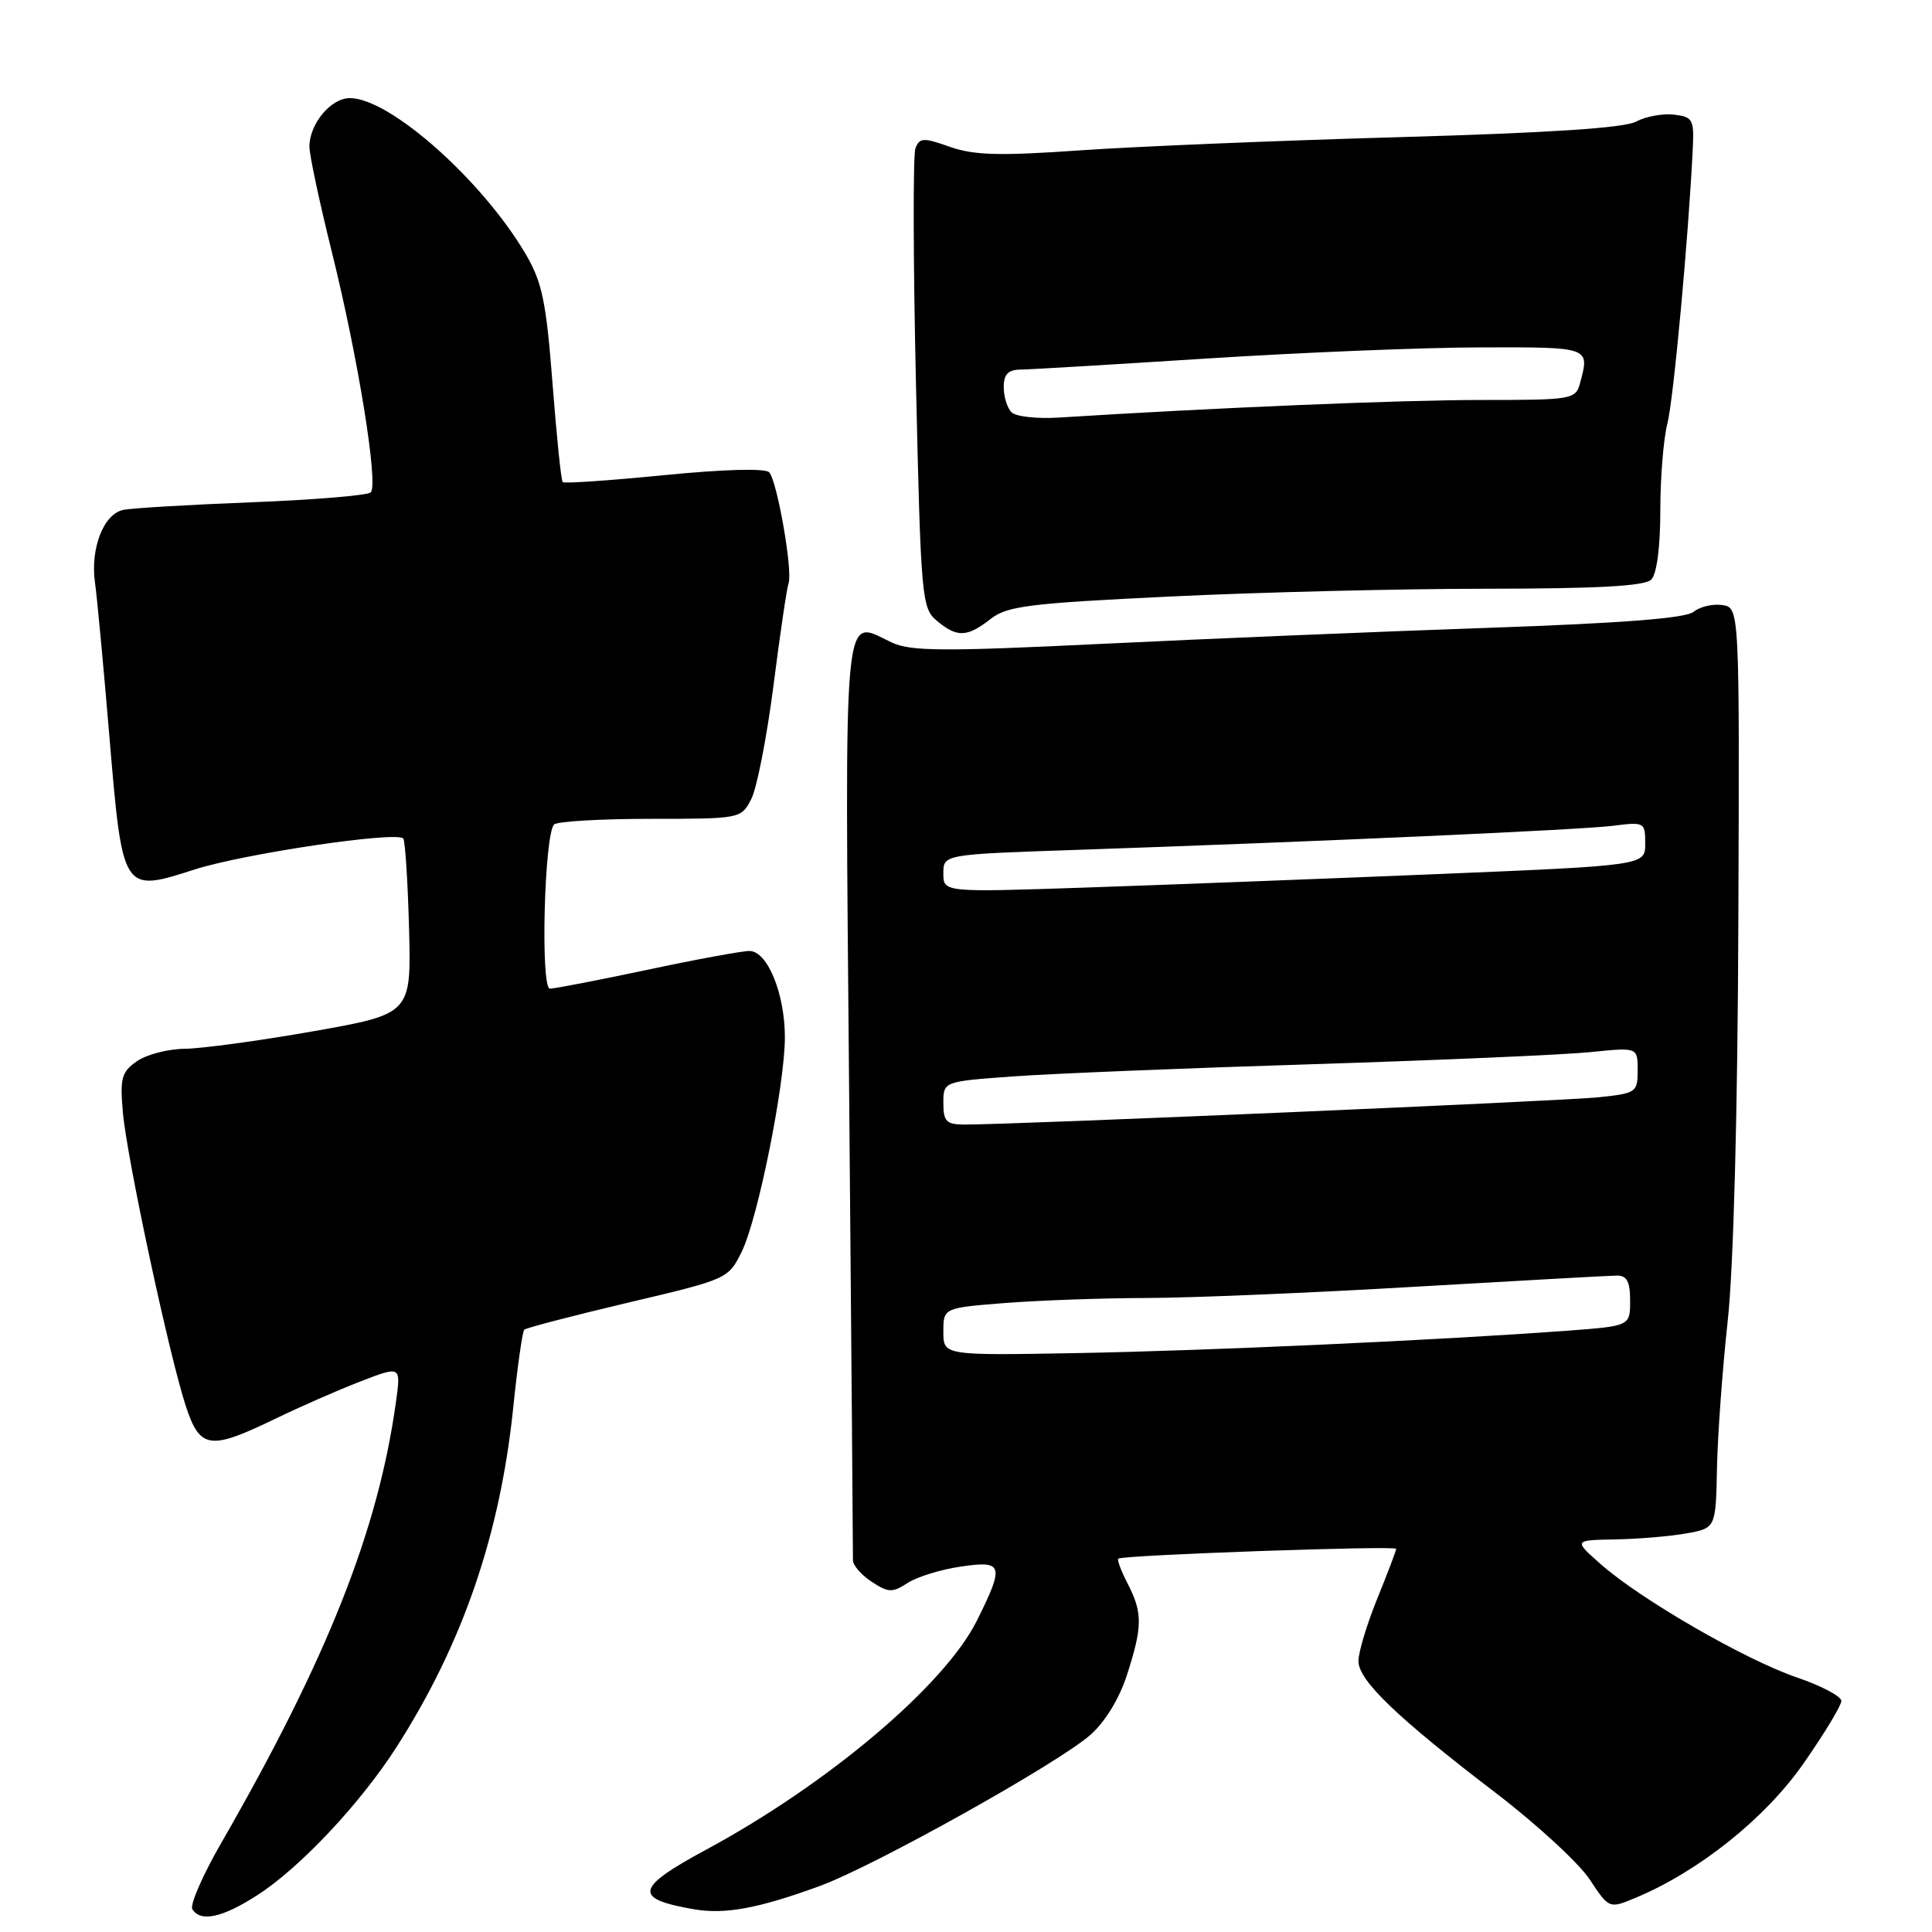 <?xml version="1.0" encoding="UTF-8" standalone="no"?>
<!DOCTYPE svg PUBLIC "-//W3C//DTD SVG 1.1//EN" "http://www.w3.org/Graphics/SVG/1.1/DTD/svg11.dtd" >
<svg xmlns="http://www.w3.org/2000/svg" xmlns:xlink="http://www.w3.org/1999/xlink" version="1.1" viewBox="0 0 256 256">
 <g >
 <path fill="currentColor"
d=" M 34.05 251.15 C 39.71 247.53 47.78 238.95 52.57 231.45 C 61.30 217.81 66.26 203.37 68.00 186.57 C 68.56 181.11 69.22 176.44 69.47 176.19 C 69.72 175.95 75.90 174.34 83.21 172.61 C 96.41 169.50 96.51 169.46 98.29 165.84 C 100.43 161.46 104.00 143.72 104.00 137.43 C 104.00 131.65 101.68 126.00 99.30 126.01 C 98.31 126.01 92.21 127.13 85.75 128.51 C 79.28 129.88 73.49 131.00 72.87 131.00 C 71.59 131.00 72.12 110.55 73.42 109.25 C 73.84 108.84 79.58 108.50 86.18 108.50 C 98.07 108.50 98.19 108.48 99.53 105.92 C 100.28 104.49 101.60 97.74 102.48 90.92 C 103.35 84.09 104.25 77.95 104.49 77.28 C 105.06 75.64 102.98 63.73 101.92 62.58 C 101.40 62.03 95.89 62.18 88.00 62.96 C 80.81 63.67 74.76 64.09 74.56 63.88 C 74.35 63.67 73.75 57.78 73.21 50.78 C 72.38 40.02 71.84 37.40 69.68 33.71 C 63.92 23.89 51.66 13.00 46.36 13.00 C 43.84 13.00 41.00 16.41 41.00 19.44 C 41.00 20.54 42.35 26.86 43.99 33.47 C 47.44 47.34 50.16 64.16 49.13 65.24 C 48.74 65.64 41.69 66.23 33.46 66.55 C 25.23 66.87 17.53 67.32 16.35 67.56 C 13.73 68.08 11.94 72.69 12.59 77.23 C 12.85 79.03 13.70 88.11 14.48 97.41 C 16.24 118.34 16.21 118.29 25.76 115.22 C 32.22 113.14 52.46 110.12 53.43 111.10 C 53.68 111.35 54.03 116.69 54.20 122.96 C 54.50 134.35 54.50 134.35 41.50 136.65 C 34.35 137.91 26.69 138.95 24.47 138.97 C 22.26 138.99 19.41 139.73 18.14 140.62 C 16.11 142.03 15.88 142.86 16.28 147.37 C 16.81 153.45 22.39 179.48 24.60 186.25 C 26.49 192.01 27.76 192.21 36.38 188.04 C 39.74 186.41 44.89 184.15 47.81 183.03 C 53.13 180.98 53.13 180.98 52.47 185.74 C 50.12 202.76 43.38 219.76 29.30 244.23 C 26.85 248.48 25.14 252.41 25.49 252.98 C 26.57 254.72 29.43 254.12 34.05 251.15 Z  M 108.69 249.88 C 115.94 247.21 140.14 233.69 144.46 229.90 C 146.42 228.18 148.32 225.08 149.33 221.93 C 151.40 215.53 151.41 213.70 149.43 209.86 C 148.56 208.18 148.00 206.68 148.18 206.53 C 148.72 206.05 185.00 204.77 185.00 205.23 C 185.00 205.46 183.88 208.42 182.50 211.81 C 181.13 215.19 180.00 218.92 180.00 220.10 C 180.00 222.67 185.09 227.56 198.27 237.63 C 203.64 241.74 209.21 246.87 210.63 249.02 C 213.22 252.93 213.22 252.93 216.72 251.47 C 225.13 247.96 233.89 240.95 238.96 233.69 C 241.72 229.74 243.98 226.00 243.99 225.39 C 244.00 224.78 241.35 223.38 238.10 222.27 C 231.26 219.94 217.41 211.94 212.14 207.29 C 208.50 204.08 208.50 204.08 214.00 203.98 C 217.03 203.93 221.27 203.57 223.42 203.19 C 227.35 202.49 227.35 202.49 227.51 194.50 C 227.60 190.10 228.24 181.34 228.93 175.04 C 229.70 168.00 230.25 147.55 230.34 122.04 C 230.50 80.50 230.50 80.50 228.19 80.17 C 226.93 79.99 225.22 80.40 224.41 81.07 C 223.39 81.92 214.90 82.58 197.22 83.19 C 183.07 83.68 160.16 84.63 146.29 85.30 C 124.93 86.34 120.64 86.31 118.13 85.12 C 111.62 82.04 111.94 78.64 112.52 145.22 C 112.81 178.37 113.03 206.05 113.02 206.73 C 113.01 207.40 114.12 208.69 115.50 209.59 C 117.72 211.05 118.25 211.06 120.25 209.76 C 121.49 208.95 124.64 207.97 127.25 207.59 C 132.94 206.74 133.13 207.34 129.44 214.75 C 125.16 223.32 109.75 236.36 93.55 245.10 C 84.15 250.17 83.87 251.60 91.97 252.99 C 96.07 253.70 100.58 252.86 108.69 249.88 Z  M 131.24 82.03 C 133.44 80.30 136.30 79.94 155.12 79.04 C 166.88 78.47 185.75 78.01 197.05 78.01 C 211.69 78.00 217.94 77.66 218.80 76.80 C 219.53 76.07 220.00 72.50 220.00 67.67 C 220.00 63.30 220.42 58.10 220.94 56.12 C 221.75 52.96 223.76 31.18 224.31 19.50 C 224.48 15.84 224.27 15.47 221.80 15.19 C 220.31 15.02 218.06 15.43 216.80 16.11 C 215.24 16.96 205.21 17.61 185.50 18.17 C 169.55 18.62 150.50 19.41 143.17 19.92 C 132.46 20.67 129.06 20.58 125.88 19.46 C 122.35 18.21 121.85 18.23 121.30 19.65 C 120.97 20.52 121.00 34.57 121.37 50.87 C 122.02 79.26 122.13 80.57 124.13 82.25 C 126.81 84.50 128.15 84.45 131.24 82.03 Z  M 125.00 176.46 C 125.00 173.30 125.00 173.30 133.25 172.65 C 137.79 172.30 146.22 172.00 152.00 171.99 C 157.78 171.98 173.75 171.31 187.50 170.50 C 201.25 169.70 213.29 169.03 214.25 169.02 C 215.57 169.01 216.00 169.82 216.00 172.35 C 216.00 175.70 216.00 175.70 207.75 176.32 C 191.10 177.56 160.03 178.98 142.75 179.29 C 125.00 179.61 125.00 179.61 125.00 176.46 Z  M 125.00 146.15 C 125.00 143.30 125.00 143.30 134.25 142.63 C 139.34 142.26 157.22 141.53 174.00 141.01 C 190.78 140.48 207.31 139.76 210.75 139.41 C 217.00 138.77 217.00 138.77 217.00 141.81 C 217.00 144.75 216.81 144.88 211.75 145.40 C 206.91 145.90 133.99 149.04 127.75 149.01 C 125.40 149.00 125.00 148.59 125.00 146.15 Z  M 125.00 115.73 C 125.00 113.21 125.00 113.21 142.75 112.61 C 175.13 111.50 209.44 109.96 213.75 109.42 C 217.90 108.89 218.00 108.95 218.00 111.78 C 218.00 114.68 218.00 114.68 190.25 115.83 C 174.99 116.46 154.06 117.26 143.75 117.61 C 125.00 118.24 125.00 118.24 125.00 115.73 Z  M 134.03 54.63 C 133.46 54.06 133.00 52.56 133.00 51.30 C 133.00 49.59 133.58 48.99 135.25 48.97 C 136.49 48.96 147.62 48.29 160.00 47.50 C 172.38 46.71 188.69 46.04 196.25 46.03 C 210.76 46.00 210.65 45.96 209.37 50.75 C 208.78 52.93 208.39 53.00 196.17 53.00 C 185.53 53.00 161.11 54.02 140.28 55.33 C 137.41 55.51 134.60 55.20 134.03 54.63 Z "/>
</g>
</svg>